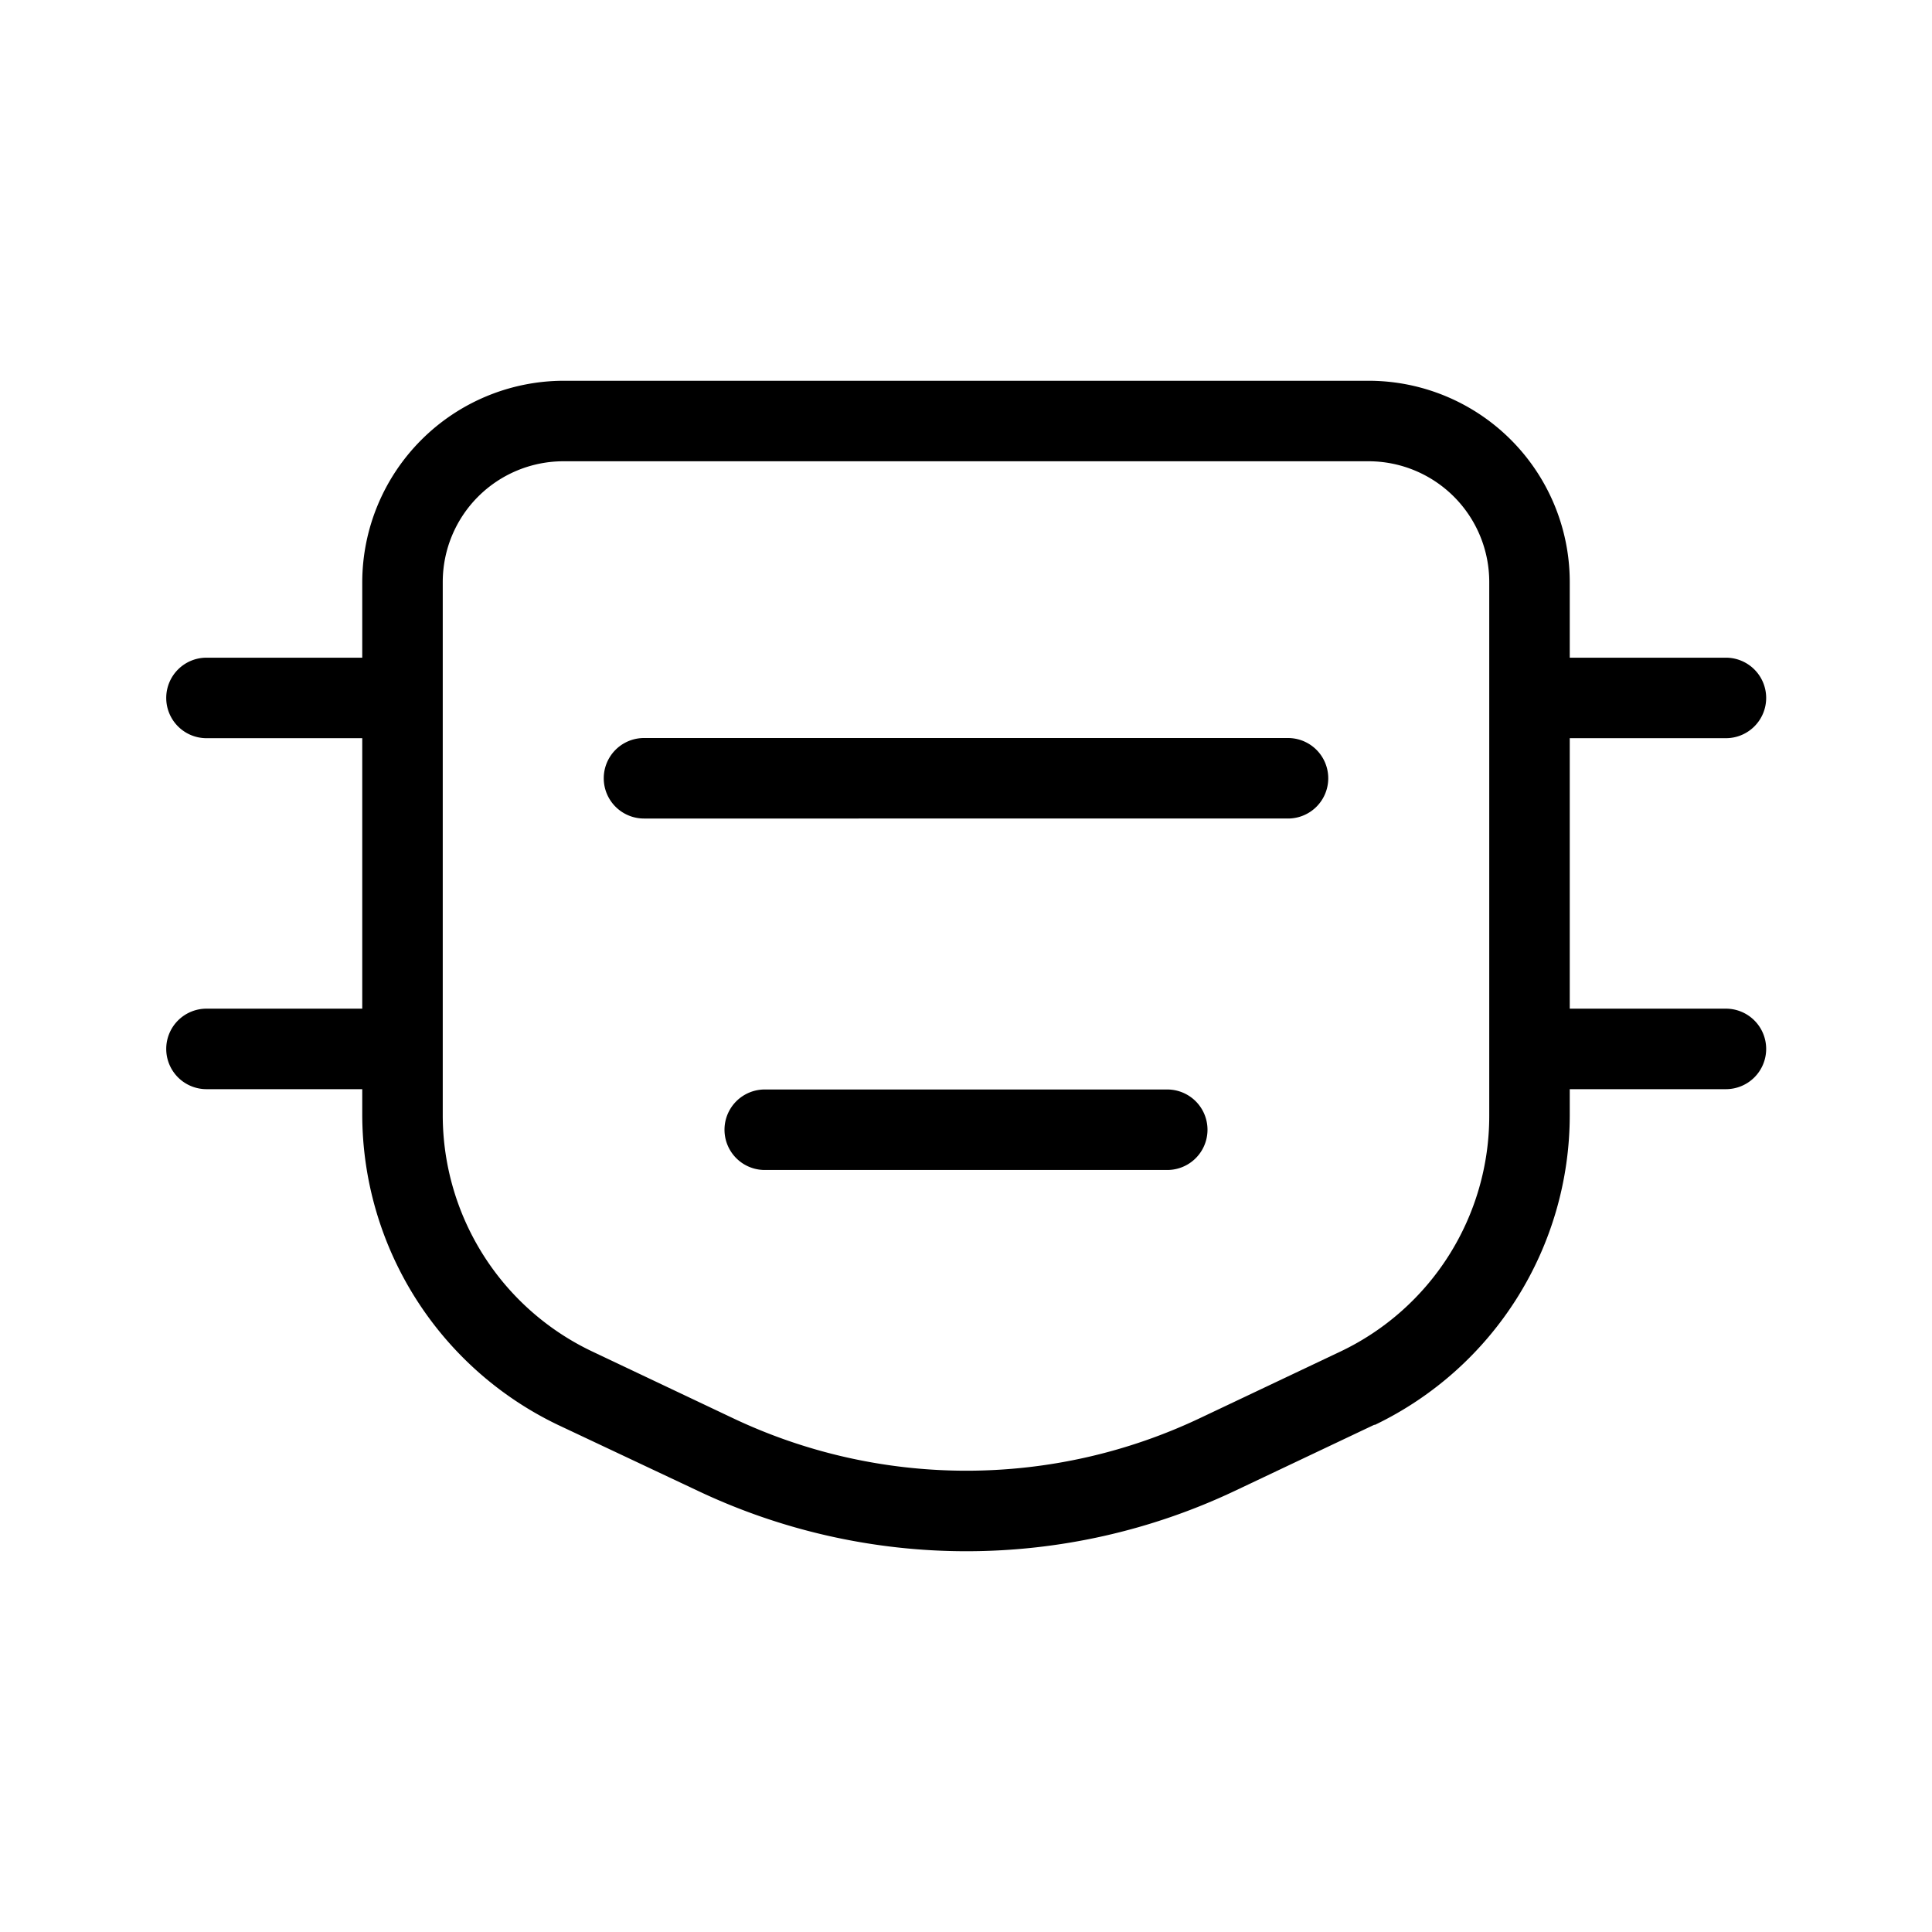 <svg xmlns="http://www.w3.org/2000/svg" xmlns:xlink="http://www.w3.org/1999/xlink" width="24" height="24" viewBox="0 0 24 24"><path fill="currentColor" d="M21.435 12.53H19.5V9.17h1.94a.5.5 0 0 0 .5-.5a.5.5 0 0 0-.5-.5H19.5v-.94a2.5 2.5 0 0 0-2.5-2.5H7a2.507 2.507 0 0 0-2.5 2.5v.94H2.565a.5.5 0 0 0-.5.5a.5.5 0 0 0 .5.5H4.5v3.36H2.565a.5.5 0 0 0-.5.5a.5.5 0 0 0 .5.5H4.5v.33a4.28 4.28 0 0 0 2.43 3.84l1.74.82a7.79 7.79 0 0 0 6.67 0l1.73-.82h.01a4.27 4.27 0 0 0 2.42-3.84v-.33h1.94a.5.5 0 0 0 .5-.5a.5.5 0 0 0-.505-.5M18.5 13.86a3.24 3.24 0 0 1-1.85 2.93l-1.73.82a6.77 6.77 0 0 1-5.83 0l-1.73-.82a3.25 3.25 0 0 1-1.86-2.93V7.23A1.5 1.5 0 0 1 7 5.73h10a1.5 1.5 0 0 1 1.5 1.5Z"/><path fill="currentColor" d="M14.5 14.534h-5a.5.5 0 0 1 0-1h5a.5.5 0 0 1 0 1m1.5-4.366H8a.5.5 0 1 1 0-1h8a.5.5 0 0 1 0 1"/></svg>